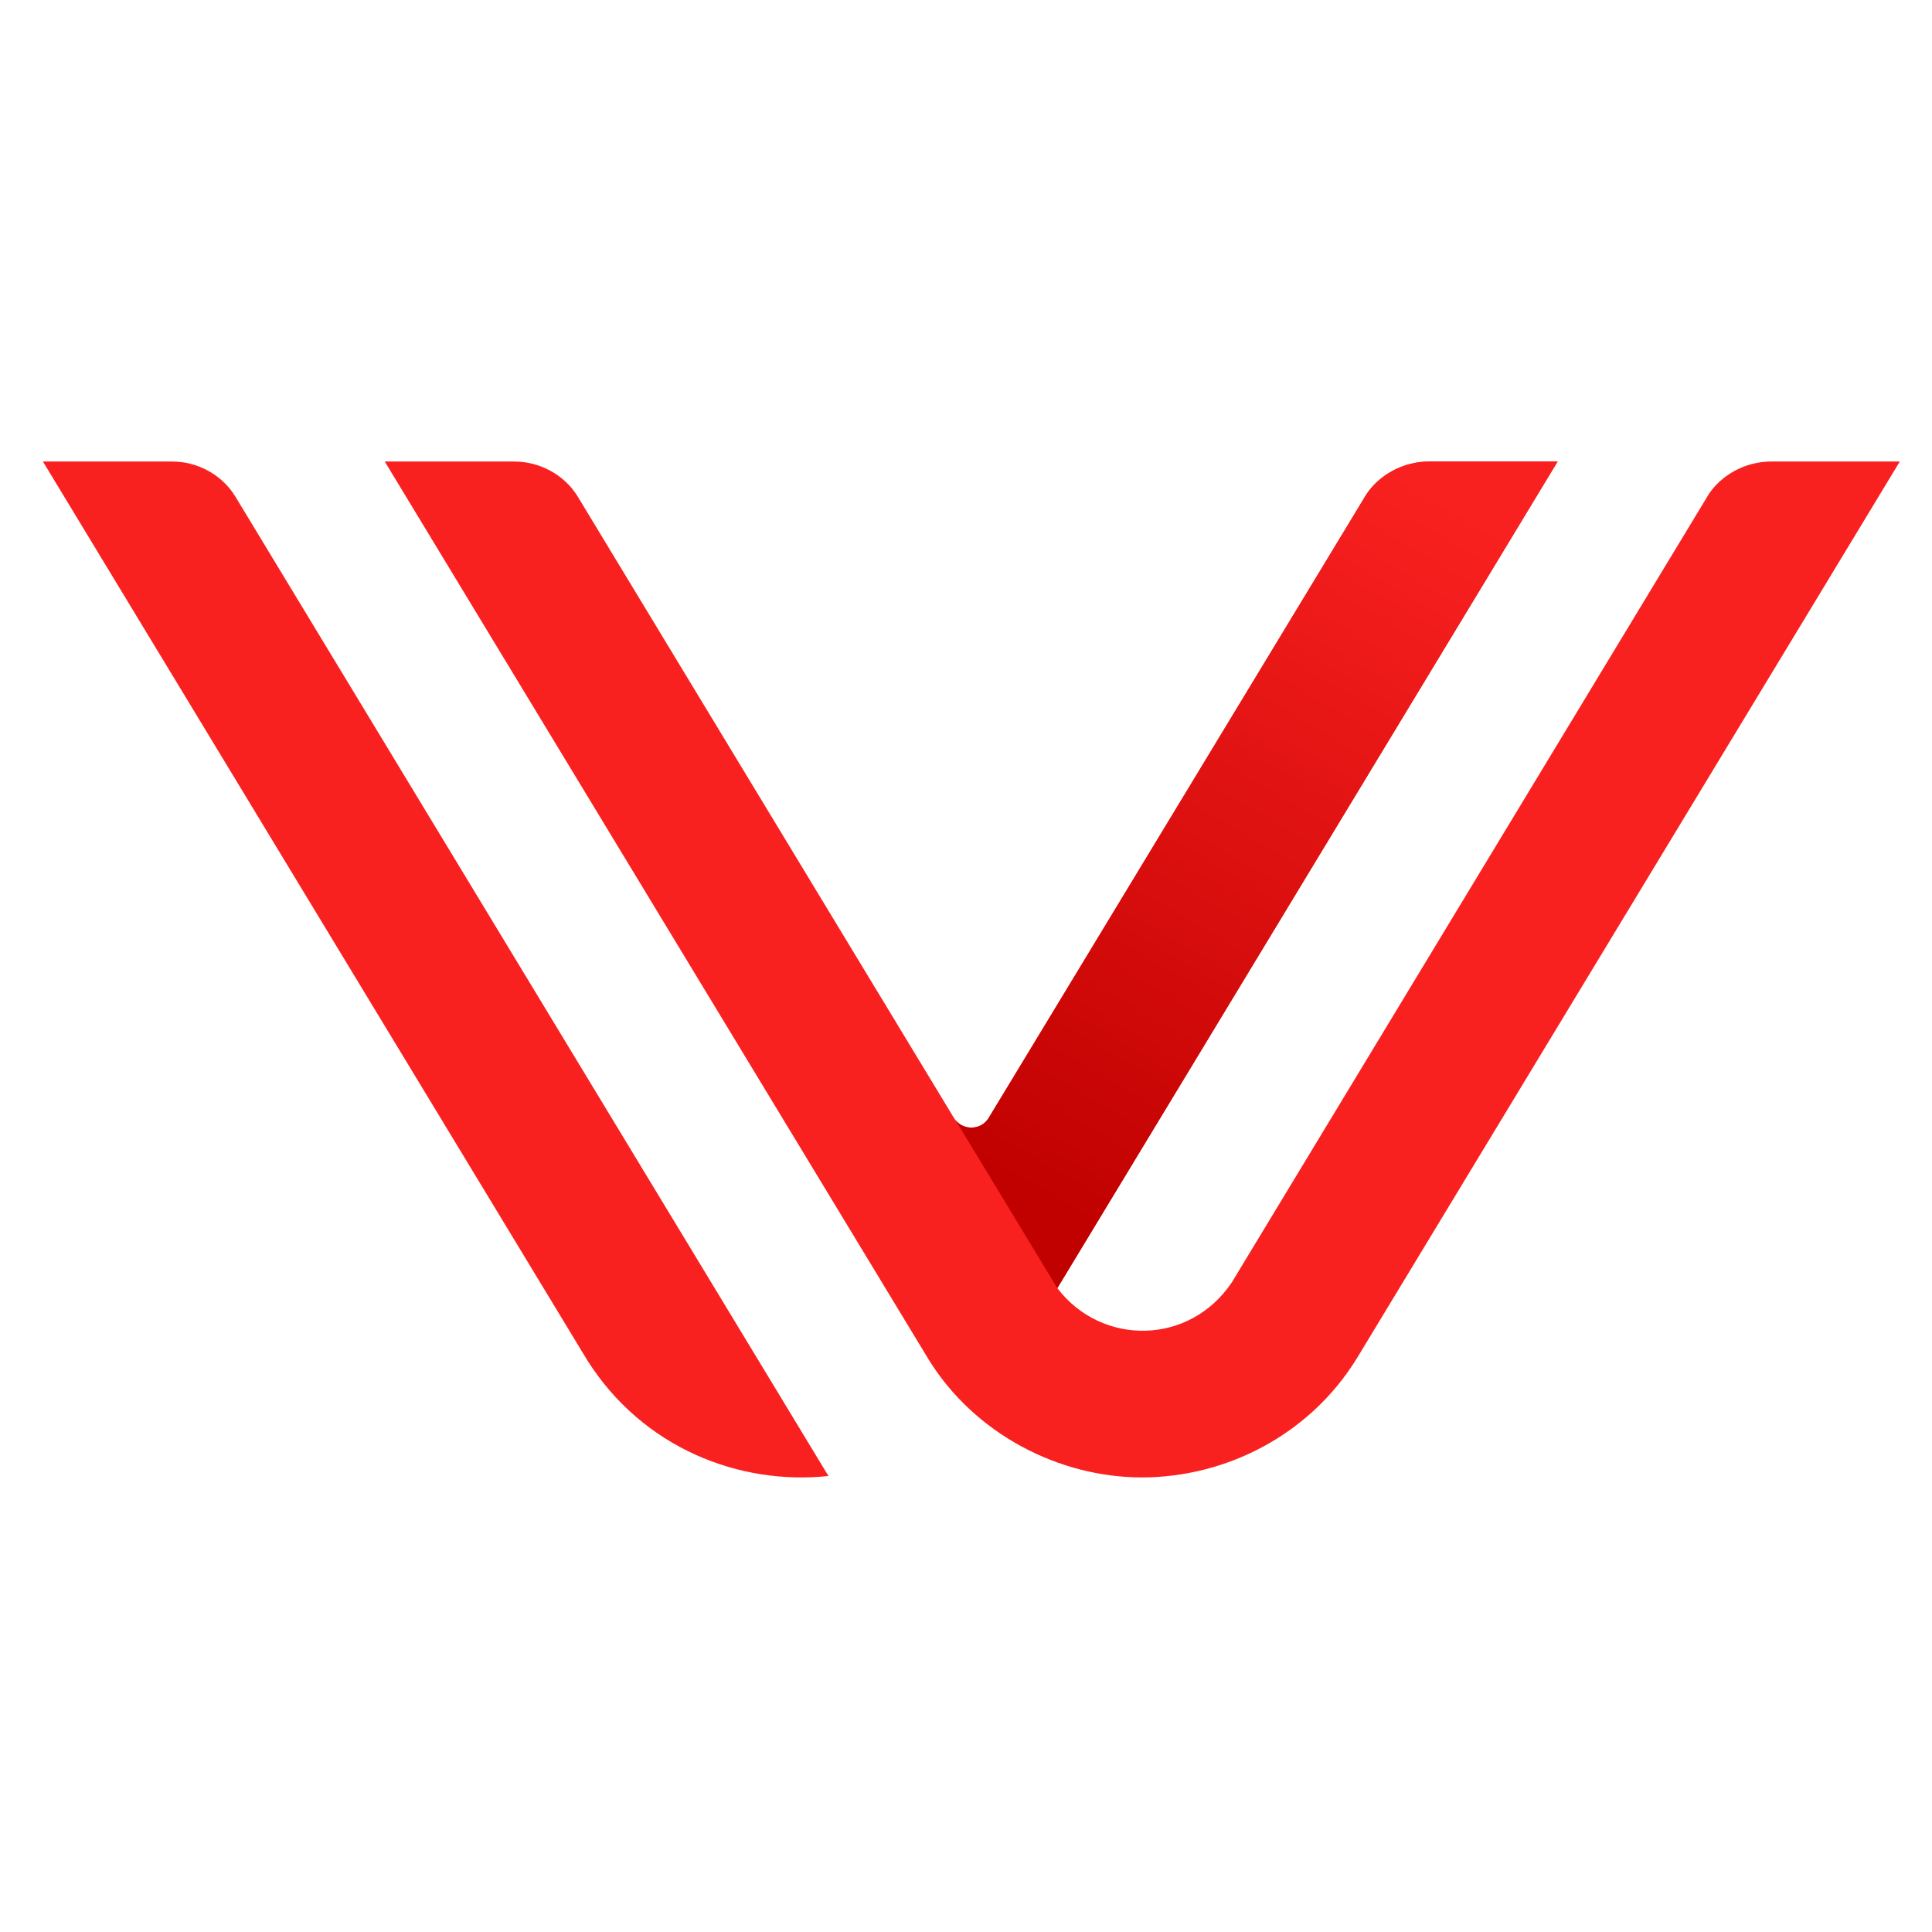 <svg width="180" height="180" viewBox="0 0 180 180" fill="none" xmlns="http://www.w3.org/2000/svg">
<g clip-path="url(#clip0)">
<path d="M16.06 43H4L54.677 126.67C59.91 134.986 68.977 138.394 77.183 137.515L21.885 46.193C20.639 44.213 18.404 43.007 16.06 43Z" fill="#F92120"/>
<path d="M47.937 43C50.282 43.007 52.536 44.213 53.782 46.193L88.872 104.149C89.614 105.356 91.382 105.361 92.116 104.149L125.027 49.814H125.03L125.975 48.248L127.286 46.081C128.549 44.169 130.819 43.007 133.119 43H145.12L98.507 120.01C102.624 125.421 110.826 125.369 114.775 119.462L159.216 46.016C159.511 45.58 159.857 45.184 160.243 44.834C161.25 43.933 162.797 43.076 164.777 43.004C164.85 43.001 164.922 43 164.995 43L177 43L126.428 126.531C121.99 133.76 114.125 137.655 106.362 137.648C98.666 137.642 90.814 133.605 86.524 126.67L35.847 43H47.937Z" fill="#F92120"/>
<path d="M89.016 104.353L98.511 120.018L145.12 43H133.12C130.82 43.007 128.549 44.169 127.287 46.081L125.975 48.248L125.031 49.814H125.027L92.116 104.149C91.427 105.288 89.823 105.352 89.016 104.353Z" fill="url(#paint0_linear)"/>
</g>
<defs>
<linearGradient id="paint0_linear" x1="137.576" y1="47.667" x2="99.424" y2="113.417" gradientUnits="userSpaceOnUse">
<stop stop-color="#F92120"/>
<stop offset="1" stop-color="#C00100"/>
</linearGradient>
<clipPath id="clip0">
<rect width="173" height="94.649" fill="white" transform="translate(4 43)"/>
</clipPath>
</defs>
</svg>
